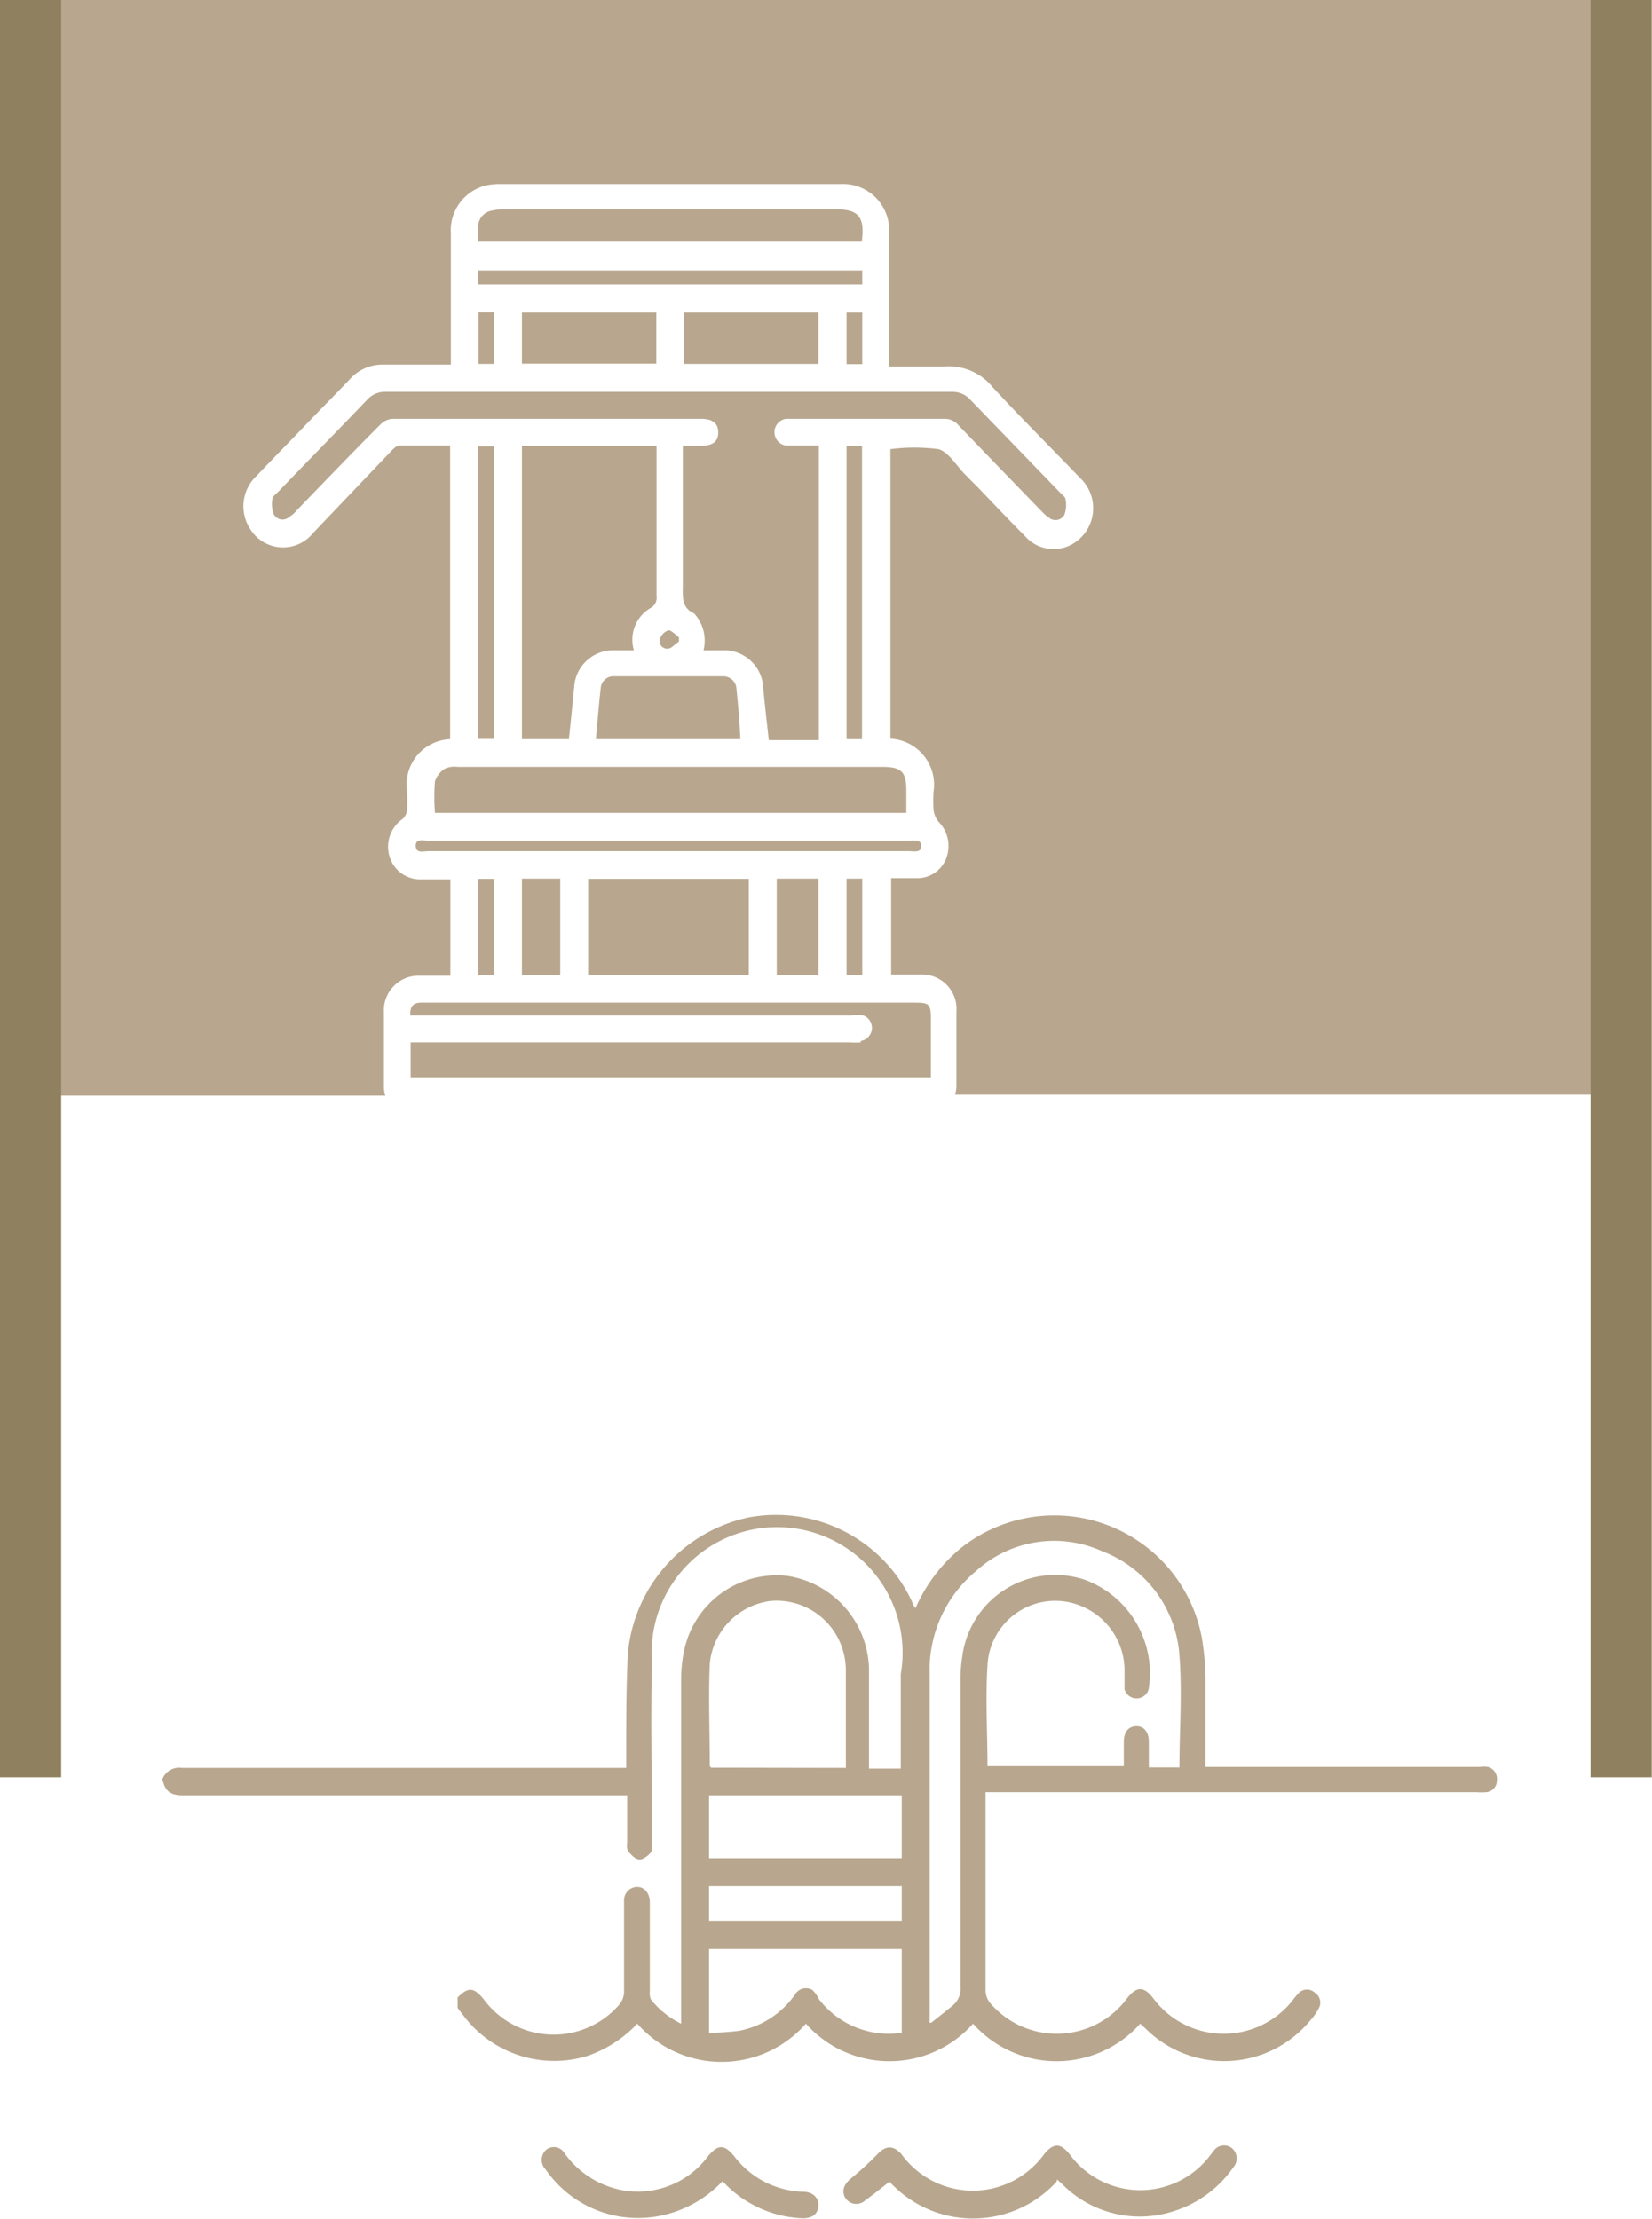 <svg xmlns="http://www.w3.org/2000/svg" viewBox="0 0 68.59 92.12"><defs><style>.cls-1{fill:#b8a78e;}.cls-2{fill:none;stroke:#8f8060;stroke-miterlimit:10;stroke-width:2.54px;}</style></defs><g id="Layer_2" data-name="Layer 2"><g id="Layer_1-2" data-name="Layer 1"><path class="cls-1" d="M30.58,28.63a.55.55,0,0,0-.58-.55H25.51a.53.53,0,0,0-.57.51c-.08.69-.13,1.38-.2,2.1h6C30.71,30,30.65,29.3,30.58,28.63Z"/><rect class="cls-1" x="19.87" y="12.97" width="0.64" height="2.14"/><rect class="cls-1" x="35.15" y="18.52" width="0.64" height="12.17"/><path class="cls-1" d="M27,25.25a.48.48,0,0,0,.26-.5V18.88c0-.12,0-.24,0-.36H21.67V30.69h1.95c.08-.74.15-1.45.22-2.17A1.62,1.62,0,0,1,25.48,27h.84A1.52,1.52,0,0,1,27,25.25Z"/><path class="cls-1" d="M15.25,16.59c-1.23,1.29-2.48,2.56-3.71,3.84-.09.09-.22.18-.23.28a1.17,1.17,0,0,0,.06.65.41.41,0,0,0,.63.11,1.3,1.3,0,0,0,.33-.29c1.15-1.19,2.3-2.39,3.47-3.56a.78.78,0,0,1,.52-.23c2,0,4,0,6,0h6.78c.49,0,.72.18.72.57s-.24.55-.74.55h-.73c0,2,0,3.87,0,5.77,0,.47-.07.95.47,1.19l0,0A1.67,1.67,0,0,1,29.21,27H30a1.63,1.63,0,0,1,1.69,1.58c.07.72.15,1.43.23,2.15H34V18.5c-.47,0-.92,0-1.36,0a.56.56,0,0,1,0-1.11h6.56a.75.75,0,0,1,.6.27q1.71,1.78,3.43,3.55a1.85,1.85,0,0,0,.33.29.42.42,0,0,0,.63-.12,1.18,1.18,0,0,0,.05-.65c0-.09-.13-.18-.2-.25l-3.74-3.87a1,1,0,0,0-.8-.34H16.05A1,1,0,0,0,15.25,16.59Z"/><rect class="cls-1" x="21.67" y="12.98" width="5.58" height="2.12"/><path class="cls-1" d="M35.74,43.28a3.62,3.62,0,0,1-.47,0H17.05c0,.11,0,.17,0,.23v1.22h21.6V42.33c0-.64-.06-.7-.68-.7H17.48c-.32,0-.47.16-.44.53h18.3a1.7,1.7,0,0,1,.5,0,.55.55,0,0,1-.1,1.06Z"/><rect class="cls-1" x="19.86" y="11.23" width="15.94" height="0.58"/><rect class="cls-1" x="35.15" y="12.98" width="0.65" height="2.14"/><rect class="cls-1" x="28.4" y="12.98" width="5.58" height="2.13"/><path class="cls-1" d="M34.7,8.69H20.93a2.42,2.42,0,0,0-.54.06.69.69,0,0,0-.54.66c0,.2,0,.4,0,.62H35.78C35.92,9,35.64,8.69,34.7,8.69Z"/><rect class="cls-1" x="32.25" y="36.48" width="1.73" height="4.01"/><rect class="cls-1" x="21.67" y="36.48" width="1.59" height="4"/><rect class="cls-1" x="24.42" y="36.49" width="6.67" height="3.99"/><rect class="cls-1" x="19.86" y="36.49" width="0.65" height="4"/><path class="cls-1" d="M1.27,0V45.49H16a1.15,1.15,0,0,1-.06-.34c0-1,0-2.07,0-3.11a1.44,1.44,0,0,1,1.48-1.53H18.7v-4H17.48a1.32,1.32,0,0,1-1.3-.93A1.4,1.4,0,0,1,16.72,34a.59.59,0,0,0,.18-.36,7.48,7.48,0,0,0,0-.82,1.88,1.88,0,0,1,1.79-2.13V18.5c-.72,0-1.41,0-2.11,0-.11,0-.23.12-.32.21Q14.62,20.43,13,22.13A1.6,1.6,0,0,1,10.41,22a1.73,1.73,0,0,1,.24-2.24c.76-.8,1.54-1.59,2.3-2.39.53-.55,1.07-1.09,1.59-1.64a1.8,1.8,0,0,1,1.39-.59c.92,0,1.83,0,2.79,0V14.7c0-1.67,0-3.35,0-5a1.92,1.92,0,0,1,1.45-2,2.69,2.69,0,0,1,.57-.06H34.91a1.92,1.92,0,0,1,2,2.1c0,1.66,0,3.32,0,5v.48c.79,0,1.55,0,2.3,0a2.33,2.33,0,0,1,2,.85c1.18,1.28,2.42,2.51,3.63,3.77a1.72,1.72,0,0,1-.35,2.77,1.58,1.58,0,0,1-1.95-.37c-.68-.68-1.34-1.38-2-2.07-.16-.15-.31-.31-.47-.47-.36-.36-.67-.92-1.1-1.05a7.6,7.6,0,0,0-2,0V30.67a1.91,1.91,0,0,1,1.79,2.2,6.23,6.23,0,0,0,0,.75.94.94,0,0,0,.21.5,1.43,1.43,0,0,1,.33,1.48,1.28,1.28,0,0,1-1.2.86H37v4h1.28A1.43,1.43,0,0,1,39.71,42c0,1,0,2.07,0,3.11a1.15,1.15,0,0,1-.06.34H67.31V0Z"/><path class="cls-1" d="M18.06,32.44a8.13,8.13,0,0,0,0,1.31H37.63v-.91c0-.8-.2-1-1-1H19a1,1,0,0,0-.52.07A1,1,0,0,0,18.06,32.44Z"/><rect class="cls-1" x="35.15" y="36.48" width="0.65" height="4.01"/><rect class="cls-1" x="19.85" y="18.53" width="0.65" height="12.15"/><path class="cls-1" d="M28.19,26.64v-.18c-.14-.1-.3-.29-.44-.29a.57.57,0,0,0-.35.36.31.31,0,0,0,.34.4C27.9,26.92,28,26.75,28.19,26.64Z"/><path class="cls-1" d="M17.26,35.1c0,.35.31.24.5.24h20c.19,0,.48.08.49-.21s-.31-.23-.5-.23h-20C17.57,34.9,17.27,34.81,17.26,35.1Z"/><path class="cls-1" d="M29.44,79.75h8V78.31h-8Zm8-5.21h-8v2.61h8Zm-8,9.86a11.91,11.91,0,0,0,1.23-.08A3.68,3.68,0,0,0,33,82.82a.53.53,0,0,1,.73-.2A1.26,1.26,0,0,1,34,83a3.65,3.65,0,0,0,3.44,1.4V80.92h-8Zm5.68-11c0-1.35,0-2.66,0-4a3.05,3.05,0,0,0-.07-.67A2.87,2.87,0,0,0,32,66.47a2.9,2.9,0,0,0-2.53,2.61c-.06,1.41,0,2.83,0,4.24,0,0,0,0,.05.07Zm3.43,10.53.1.06q.45-.35.9-.72a.9.9,0,0,0,.33-.77c0-4.26,0-8.51,0-12.77a5.82,5.82,0,0,1,.07-.93,3.89,3.89,0,0,1,5.12-3.2,4.14,4.14,0,0,1,2.62,4.54.52.52,0,0,1-1,0c0-.26,0-.53,0-.79A2.9,2.9,0,0,0,44,66.47a2.82,2.82,0,0,0-3,2.67c-.09,1.39,0,2.79,0,4.19,0,0,0,0,0,0h5.66V72.32c0-.4.19-.64.51-.65s.53.24.53.65,0,.71,0,1.06h1.27c0-1.57.12-3.12,0-4.64a5,5,0,0,0-3.22-4.34,4.82,4.82,0,0,0-5.24.84,5.34,5.34,0,0,0-1.91,4.3V83.92ZM6.73,73.9a.75.75,0,0,1,.82-.5c1.9,0,16.11,0,18,0H26v-.68c0-1.36,0-2.72.07-4.07A6.36,6.36,0,0,1,31.09,63a6.22,6.22,0,0,1,6.79,3.53c0,.07.07.14.13.24a6.72,6.72,0,0,1,1.89-2.5A6.23,6.23,0,0,1,49.9,68a10.87,10.87,0,0,1,.15,1.71c0,1.21,0,2.41,0,3.65l.38,0h11a1.31,1.31,0,0,1,.34,0,.51.51,0,0,1,.38.57.48.48,0,0,1-.44.48,2.75,2.75,0,0,1-.41,0H40.92V75q0,3.8,0,7.61a.86.86,0,0,0,.26.63,3.63,3.63,0,0,0,5.62-.28c.4-.5.69-.5,1.08,0a3.64,3.64,0,0,0,5.79.09,2.85,2.85,0,0,1,.27-.32.48.48,0,0,1,.65,0,.49.49,0,0,1,.16.66,2.35,2.35,0,0,1-.37.52,4.62,4.62,0,0,1-6.83.3l-.21-.19a4.64,4.64,0,0,1-6.94,0,4.64,4.64,0,0,1-6.94,0,4.65,4.65,0,0,1-7,0,5.13,5.13,0,0,1-2.1,1.35,4.71,4.71,0,0,1-5.17-1.76c-.06-.08-.13-.16-.19-.25v-.43c.45-.44.66-.43,1.08.07a3.6,3.6,0,0,0,5.63.23.85.85,0,0,0,.2-.53c0-1,0-2,0-3,0-.26,0-.51,0-.76a.56.56,0,0,1,.53-.6c.3,0,.51.22.54.59,0,.11,0,.21,0,.32v3.43a.63.63,0,0,0,.05.34,3.62,3.62,0,0,0,1.25,1v-.49q0-6.9,0-13.78a5.83,5.83,0,0,1,.13-1.25,3.93,3.93,0,0,1,4.29-3.07,4,4,0,0,1,3.38,3.85c0,1.25,0,2.5,0,3.75v.4h1.32V73c0-1.17,0-2.33,0-3.5A5.21,5.21,0,1,0,27.07,69c-.06,2.45,0,4.9,0,7.36,0,.15,0,.35,0,.45s-.3.37-.48.39-.36-.16-.48-.31-.07-.3-.07-.45c0-.62,0-1.24,0-1.9h-.45c-1.89,0-16.09,0-18,0-.41,0-.7-.11-.81-.54Z"/><path class="cls-1" d="M43.87,90.58a4.7,4.7,0,0,1-6.94,0c-.33.26-.66.53-1,.77a.54.54,0,0,1-.83-.09c-.17-.28-.07-.57.24-.82a13,13,0,0,0,1.09-1c.35-.37.66-.38,1,0a3.65,3.65,0,0,0,5.92,0c.39-.47.67-.48,1.06,0a3.63,3.63,0,0,0,5.87,0l.11-.14a.53.53,0,0,1,.75-.12.56.56,0,0,1,.07.8,4.75,4.75,0,0,1-2.59,1.86,4.53,4.53,0,0,1-4.52-1.16l-.21-.19"/><path class="cls-1" d="M30,90.56A4.87,4.87,0,0,1,27.4,92a4.65,4.65,0,0,1-4.74-1.92.57.57,0,0,1,0-.81.51.51,0,0,1,.78.13,3.82,3.82,0,0,0,2.27,1.51,3.62,3.62,0,0,0,3.68-1.38c.43-.51.68-.51,1.1,0A3.72,3.72,0,0,0,33.34,91c.41,0,.67.26.64.6s-.28.52-.69.5A4.76,4.76,0,0,1,30,90.56"/><line class="cls-2" x1="1.27" y1="73.79" x2="1.27"/><line class="cls-2" x1="67.31" x2="67.31" y2="73.79"/></g></g></svg>